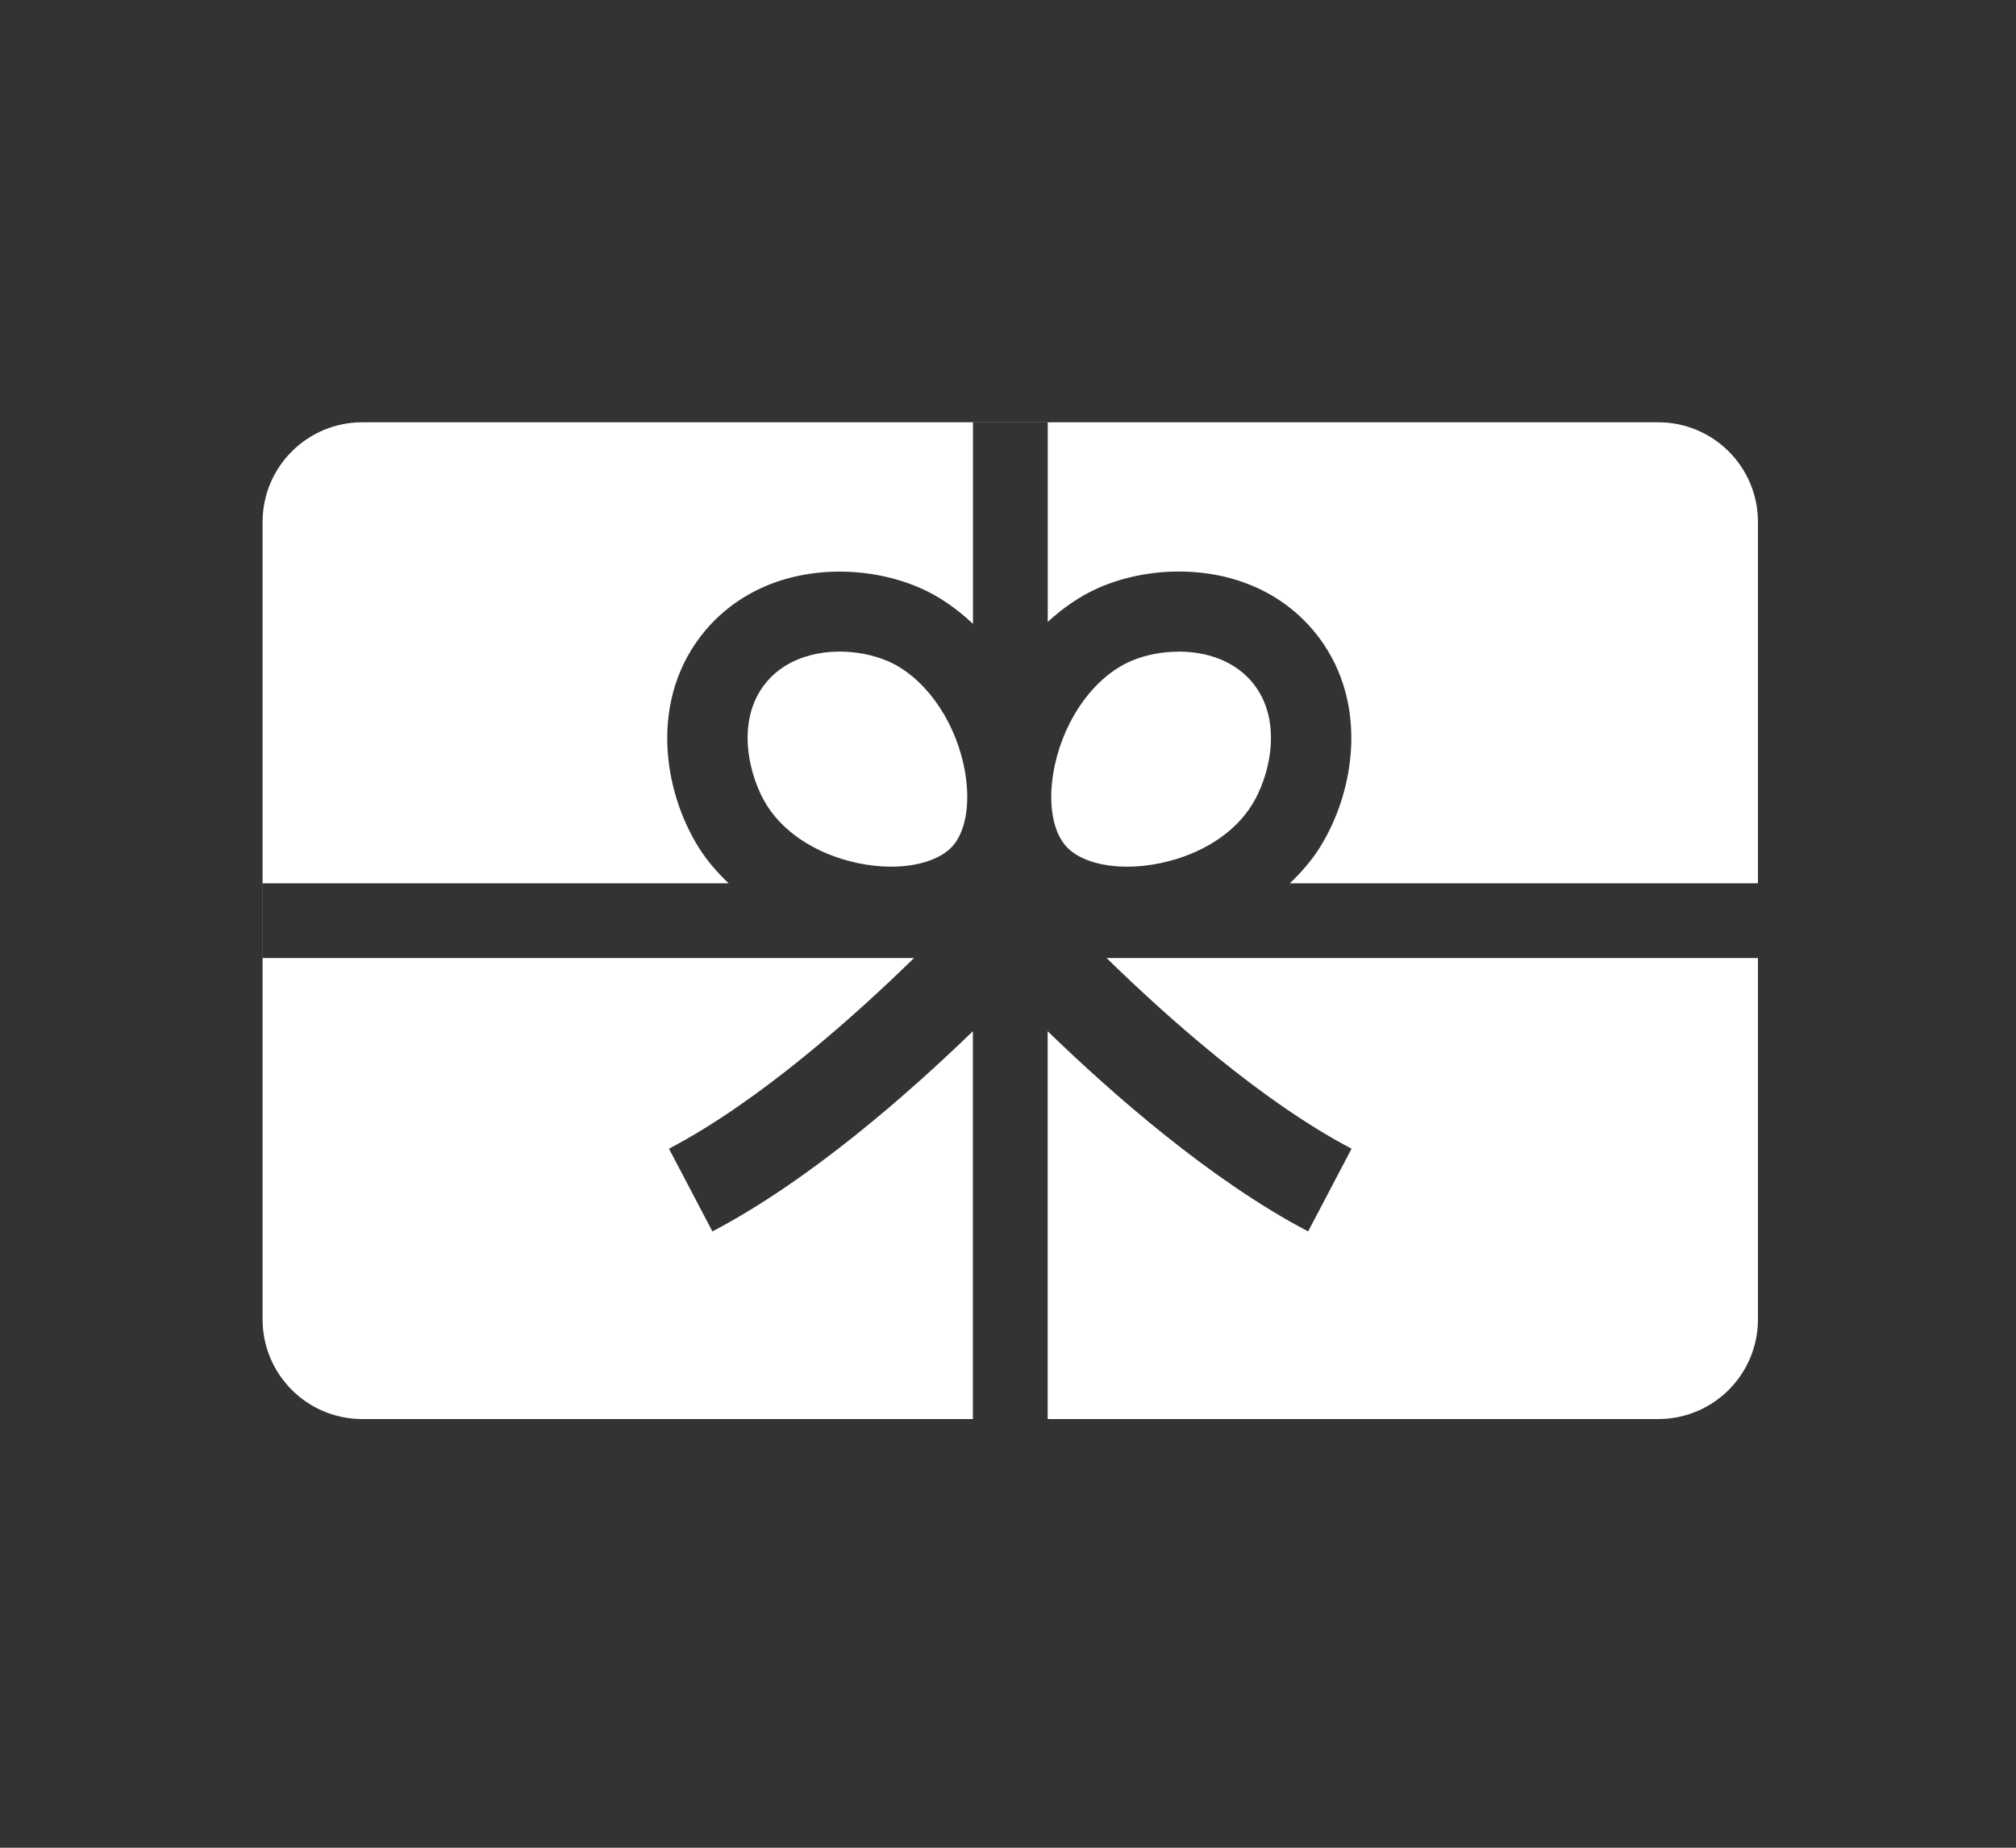 <svg width="24" height="22" viewBox="0 0 24 22" xmlns="http://www.w3.org/2000/svg"><rect x="0" y="0" width="24" height="22" fill="#333333" stroke="none"/><title>Icon/Main nav/Gift/Active</title><desc>Created with Sketch.</desc><path d="M15.356 10.516c.132-.126.252-.263.349-.414.437-.688.603-1.793-.068-2.593-.381-.454-.95-.704-1.603-.704-.331 0-.657.066-.944.189-.224.097-.43.239-.617.411v-2.376h-.89v2.399c-.193-.182-.408-.333-.642-.433-.287-.123-.613-.189-.944-.189-.653 0-1.222.25-1.603.704-.671.801-.506 1.905-.068 2.593.096.151.216.288.348.414h-5.547v.89h7.754c-.712.696-1.84 1.705-2.917 2.27l.517.985c1.163-.61 2.336-1.643 3.101-2.384v4.618h.89v-4.618c.765.742 1.938 1.774 3.101 2.384l.517-.985c-1.075-.564-2.204-1.574-2.916-2.27h7.754v4.302c0 .655-.531 1.187-1.187 1.187h-15.428c-.656 0-1.187-.531-1.187-1.187v-9.494c0-.656.531-1.187 1.187-1.187h15.428c.656 0 1.187.531 1.187 1.187v4.302h-5.572zm-1.322-2.758c.212 0 .607.048.872.364.385.459.201 1.144-.006 1.468-.32.504-.974.729-1.479.729-.323 0-.588-.087-.728-.241-.172-.189-.224-.559-.136-.967.123-.57.48-1.057.909-1.241.166-.072.367-.111.567-.111zm-3.47.111c.429.185.786.672.909 1.242.088.408.036.778-.136.967-.137.151-.409.241-.728.241-.505 0-1.158-.225-1.479-.729-.206-.324-.39-1.009-.006-1.468.265-.316.66-.364.872-.364.199 0 .4.04.566.111z" fill="#fff"/></svg>